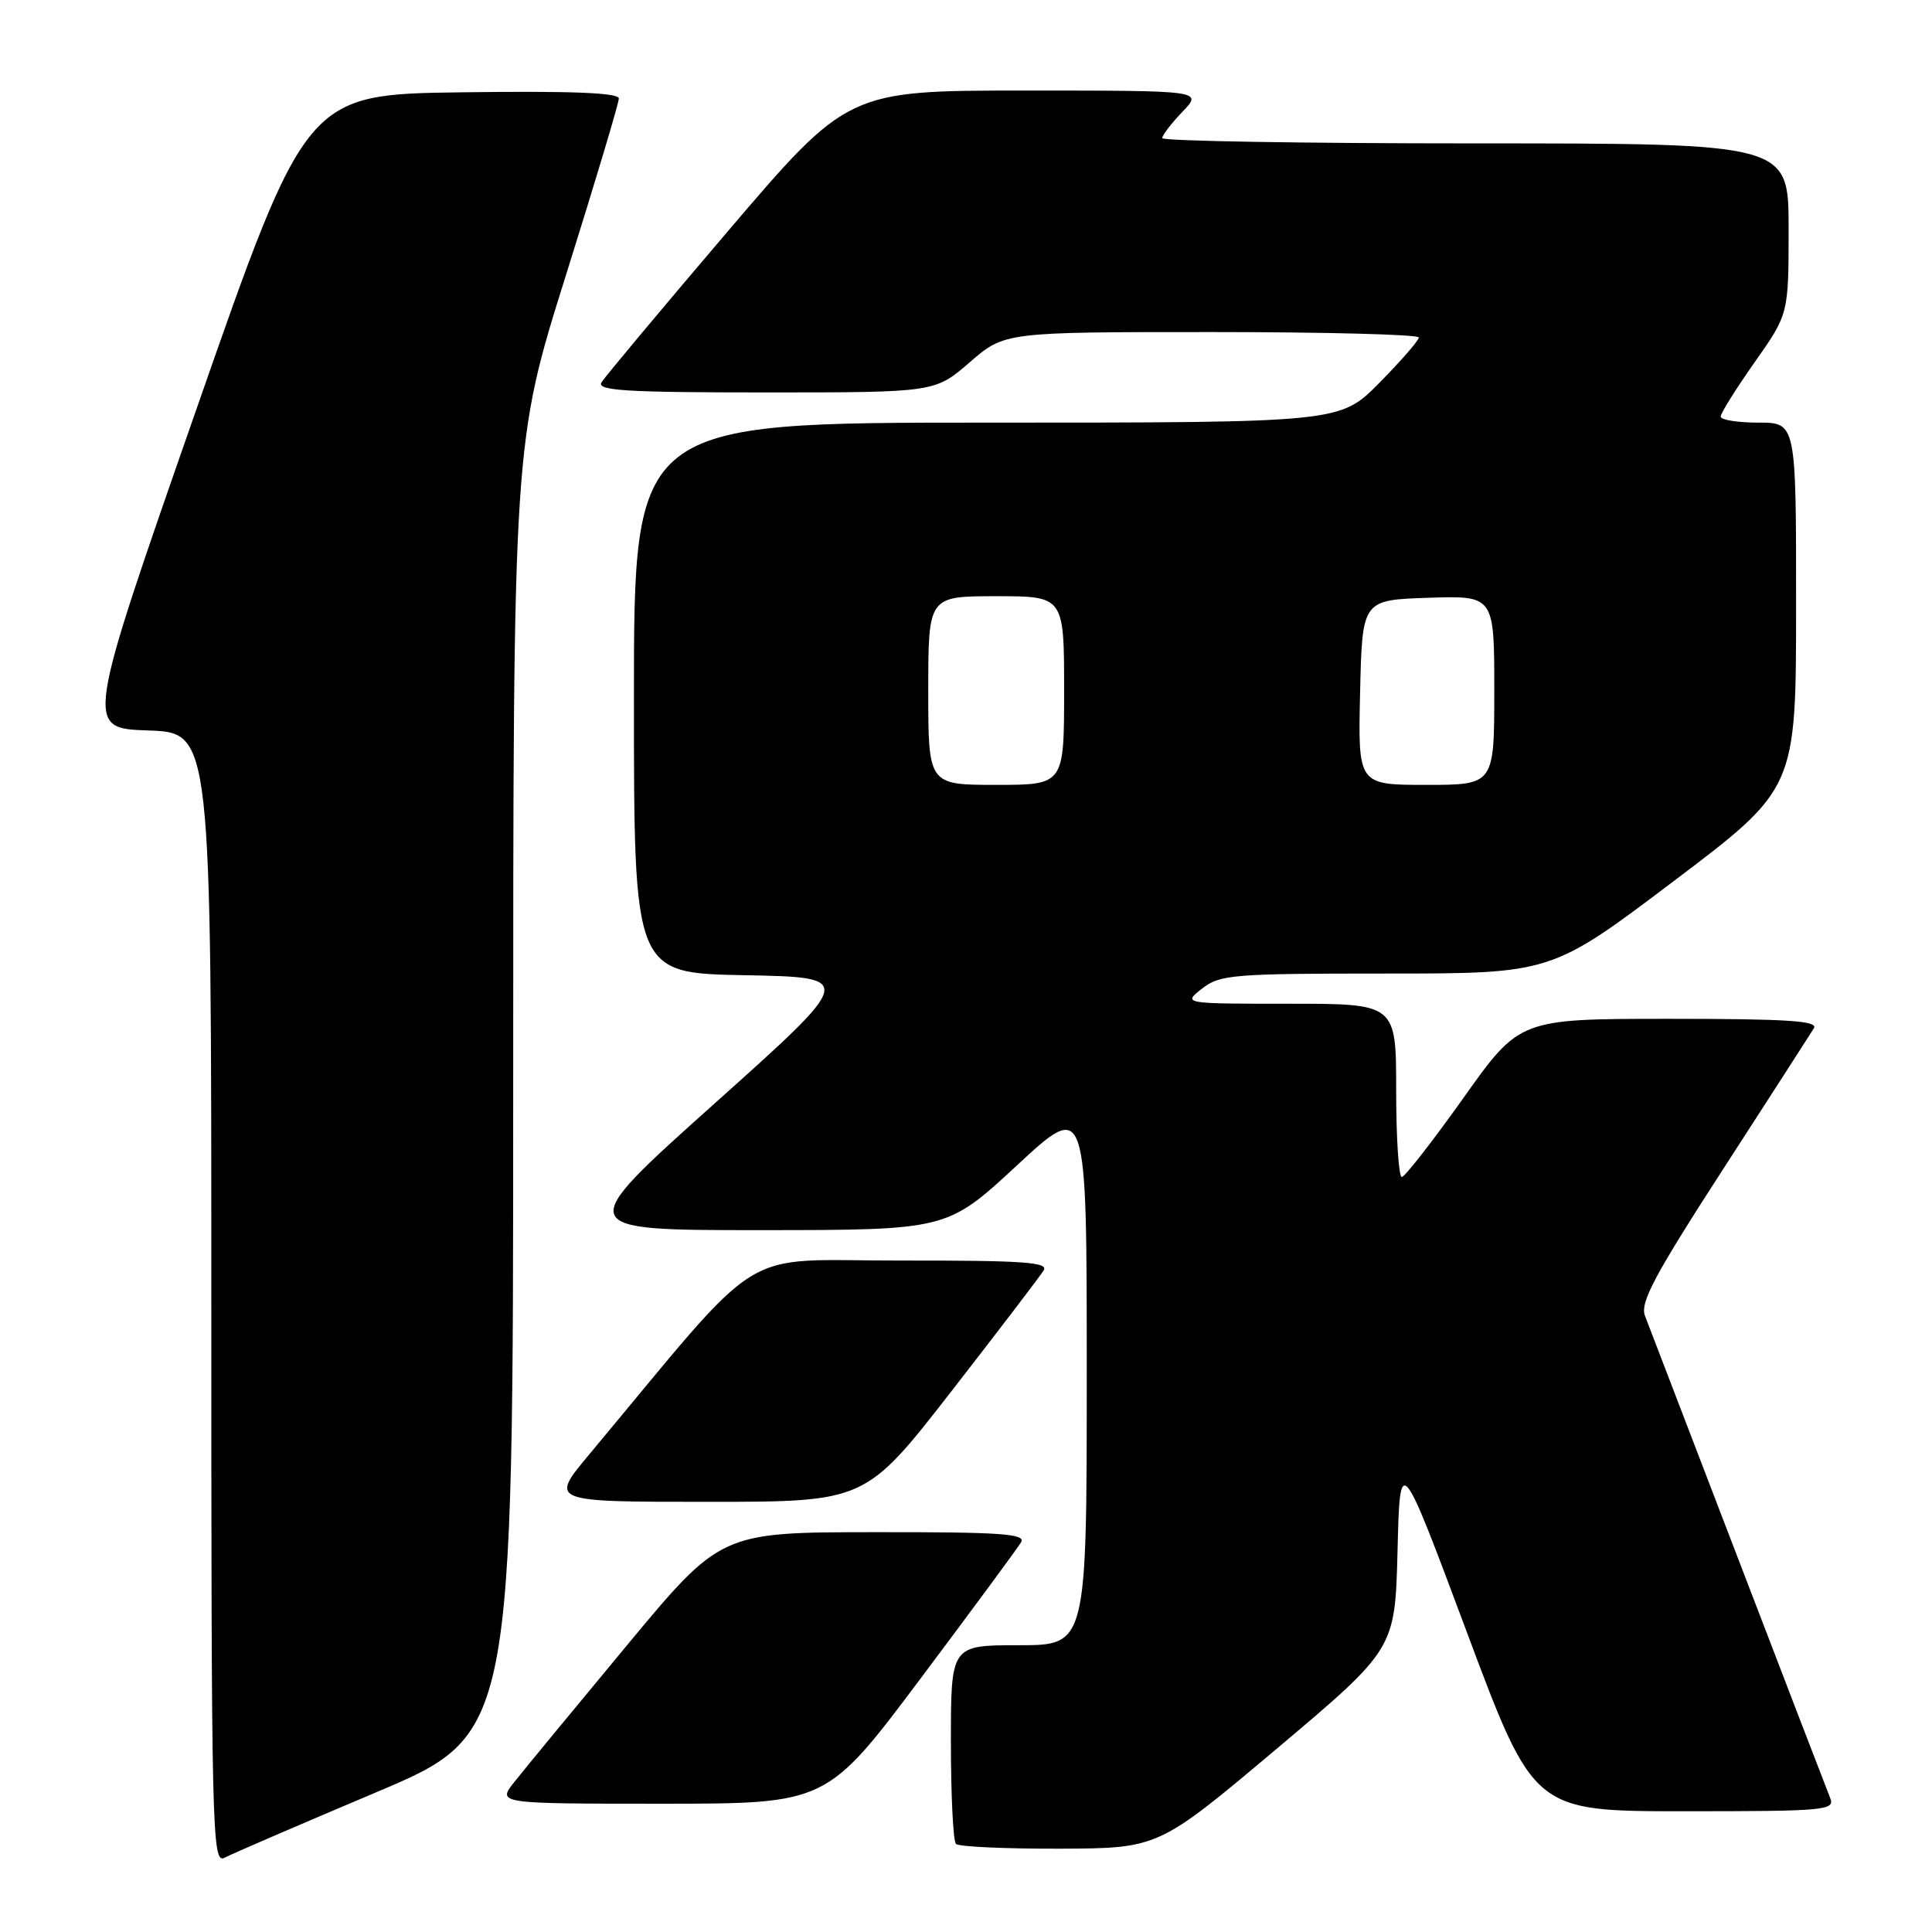 <?xml version="1.0" encoding="UTF-8" standalone="no"?>
<!DOCTYPE svg PUBLIC "-//W3C//DTD SVG 1.1//EN" "http://www.w3.org/Graphics/SVG/1.1/DTD/svg11.dtd" >
<svg xmlns="http://www.w3.org/2000/svg" xmlns:xlink="http://www.w3.org/1999/xlink" version="1.1" viewBox="0 0 256 256">
 <g >
 <path fill="currentColor"
d=" M 49.75 237.53 C 68.00 229.82 68.00 229.82 68.00 144.27 C 68.00 58.71 68.00 58.71 75.00 36.43 C 78.85 24.17 82.00 13.65 82.00 13.05 C 82.00 12.29 75.78 12.04 61.29 12.23 C 40.58 12.50 40.58 12.50 25.93 54.50 C 11.27 96.50 11.27 96.50 19.64 96.79 C 28.00 97.08 28.00 97.08 28.00 172.07 C 28.00 243.18 28.09 247.02 29.75 246.16 C 30.71 245.65 39.71 241.77 49.75 237.53 Z  M 169.18 231.71 C 184.85 218.50 184.85 218.50 185.18 205.53 C 185.50 192.55 185.50 192.55 194.37 216.28 C 203.23 240.00 203.23 240.00 223.22 240.00 C 241.87 240.00 243.17 239.88 242.51 238.25 C 242.12 237.29 236.63 223.00 230.30 206.50 C 223.98 190.00 218.43 175.54 217.97 174.36 C 217.29 172.61 219.19 169.04 228.36 154.86 C 234.53 145.31 239.93 136.94 240.35 136.25 C 240.95 135.27 236.88 135.00 221.24 135.00 C 201.36 135.00 201.36 135.00 193.93 145.46 C 189.84 151.21 186.16 155.93 185.75 155.96 C 185.34 155.98 185.00 150.82 185.00 144.50 C 185.00 133.00 185.00 133.00 170.87 133.00 C 156.73 133.00 156.73 133.00 159.27 131.00 C 161.64 129.14 163.33 129.00 183.69 129.00 C 205.57 129.00 205.57 129.00 221.78 116.75 C 237.99 104.50 237.99 104.50 237.99 80.25 C 238.00 56.00 238.00 56.00 233.00 56.00 C 230.25 56.00 228.00 55.64 228.00 55.20 C 228.00 54.75 230.03 51.51 232.50 48.00 C 237.00 41.61 237.00 41.61 237.00 30.30 C 237.00 19.00 237.00 19.00 195.50 19.00 C 172.68 19.00 154.00 18.69 154.00 18.30 C 154.00 17.92 155.21 16.35 156.69 14.80 C 159.37 12.00 159.37 12.00 135.86 12.00 C 112.35 12.00 112.35 12.00 96.42 30.67 C 87.67 40.94 80.14 49.94 79.70 50.67 C 79.05 51.76 82.97 52.00 101.39 52.00 C 123.88 52.00 123.88 52.00 128.50 48.00 C 133.12 44.00 133.12 44.00 160.56 44.00 C 175.65 44.00 188.00 44.32 188.00 44.72 C 188.00 45.11 185.65 47.81 182.78 50.72 C 177.57 56.00 177.57 56.00 130.78 56.00 C 84.00 56.00 84.00 56.00 84.00 92.47 C 84.00 128.95 84.00 128.95 98.68 129.22 C 113.36 129.50 113.36 129.50 94.65 146.25 C 75.94 163.00 75.94 163.00 100.72 163.00 C 125.50 162.99 125.50 162.99 134.75 154.42 C 144.00 145.84 144.00 145.84 144.00 181.92 C 144.00 218.00 144.00 218.00 135.00 218.00 C 126.00 218.00 126.00 218.00 126.00 230.83 C 126.00 237.89 126.30 243.97 126.67 244.33 C 127.03 244.70 133.22 244.98 140.42 244.96 C 153.50 244.91 153.50 244.91 169.18 231.71 Z  M 122.02 222.36 C 128.89 213.20 134.86 205.10 135.30 204.36 C 135.96 203.23 132.62 203.00 115.80 203.02 C 95.50 203.04 95.50 203.04 83.00 218.10 C 76.12 226.39 69.45 234.48 68.18 236.09 C 65.86 239.00 65.86 239.00 87.70 239.00 C 109.55 239.00 109.55 239.00 122.02 222.36 Z  M 126.09 184.32 C 132.36 176.25 137.86 169.05 138.30 168.32 C 138.95 167.24 135.46 167.01 119.30 167.03 C 97.33 167.06 101.84 164.25 78.05 192.75 C 72.83 199.00 72.83 199.00 93.75 199.00 C 114.67 199.00 114.67 199.00 126.09 184.32 Z  M 123.00 91.50 C 123.00 79.00 123.00 79.00 132.00 79.00 C 141.00 79.00 141.00 79.00 141.00 91.50 C 141.00 104.00 141.00 104.00 132.00 104.00 C 123.00 104.00 123.00 104.00 123.00 91.50 Z  M 180.22 91.75 C 180.50 79.50 180.50 79.50 189.25 79.21 C 198.00 78.92 198.00 78.92 198.00 91.46 C 198.00 104.00 198.00 104.00 188.97 104.00 C 179.94 104.00 179.94 104.00 180.22 91.75 Z "/>
</g>
</svg>